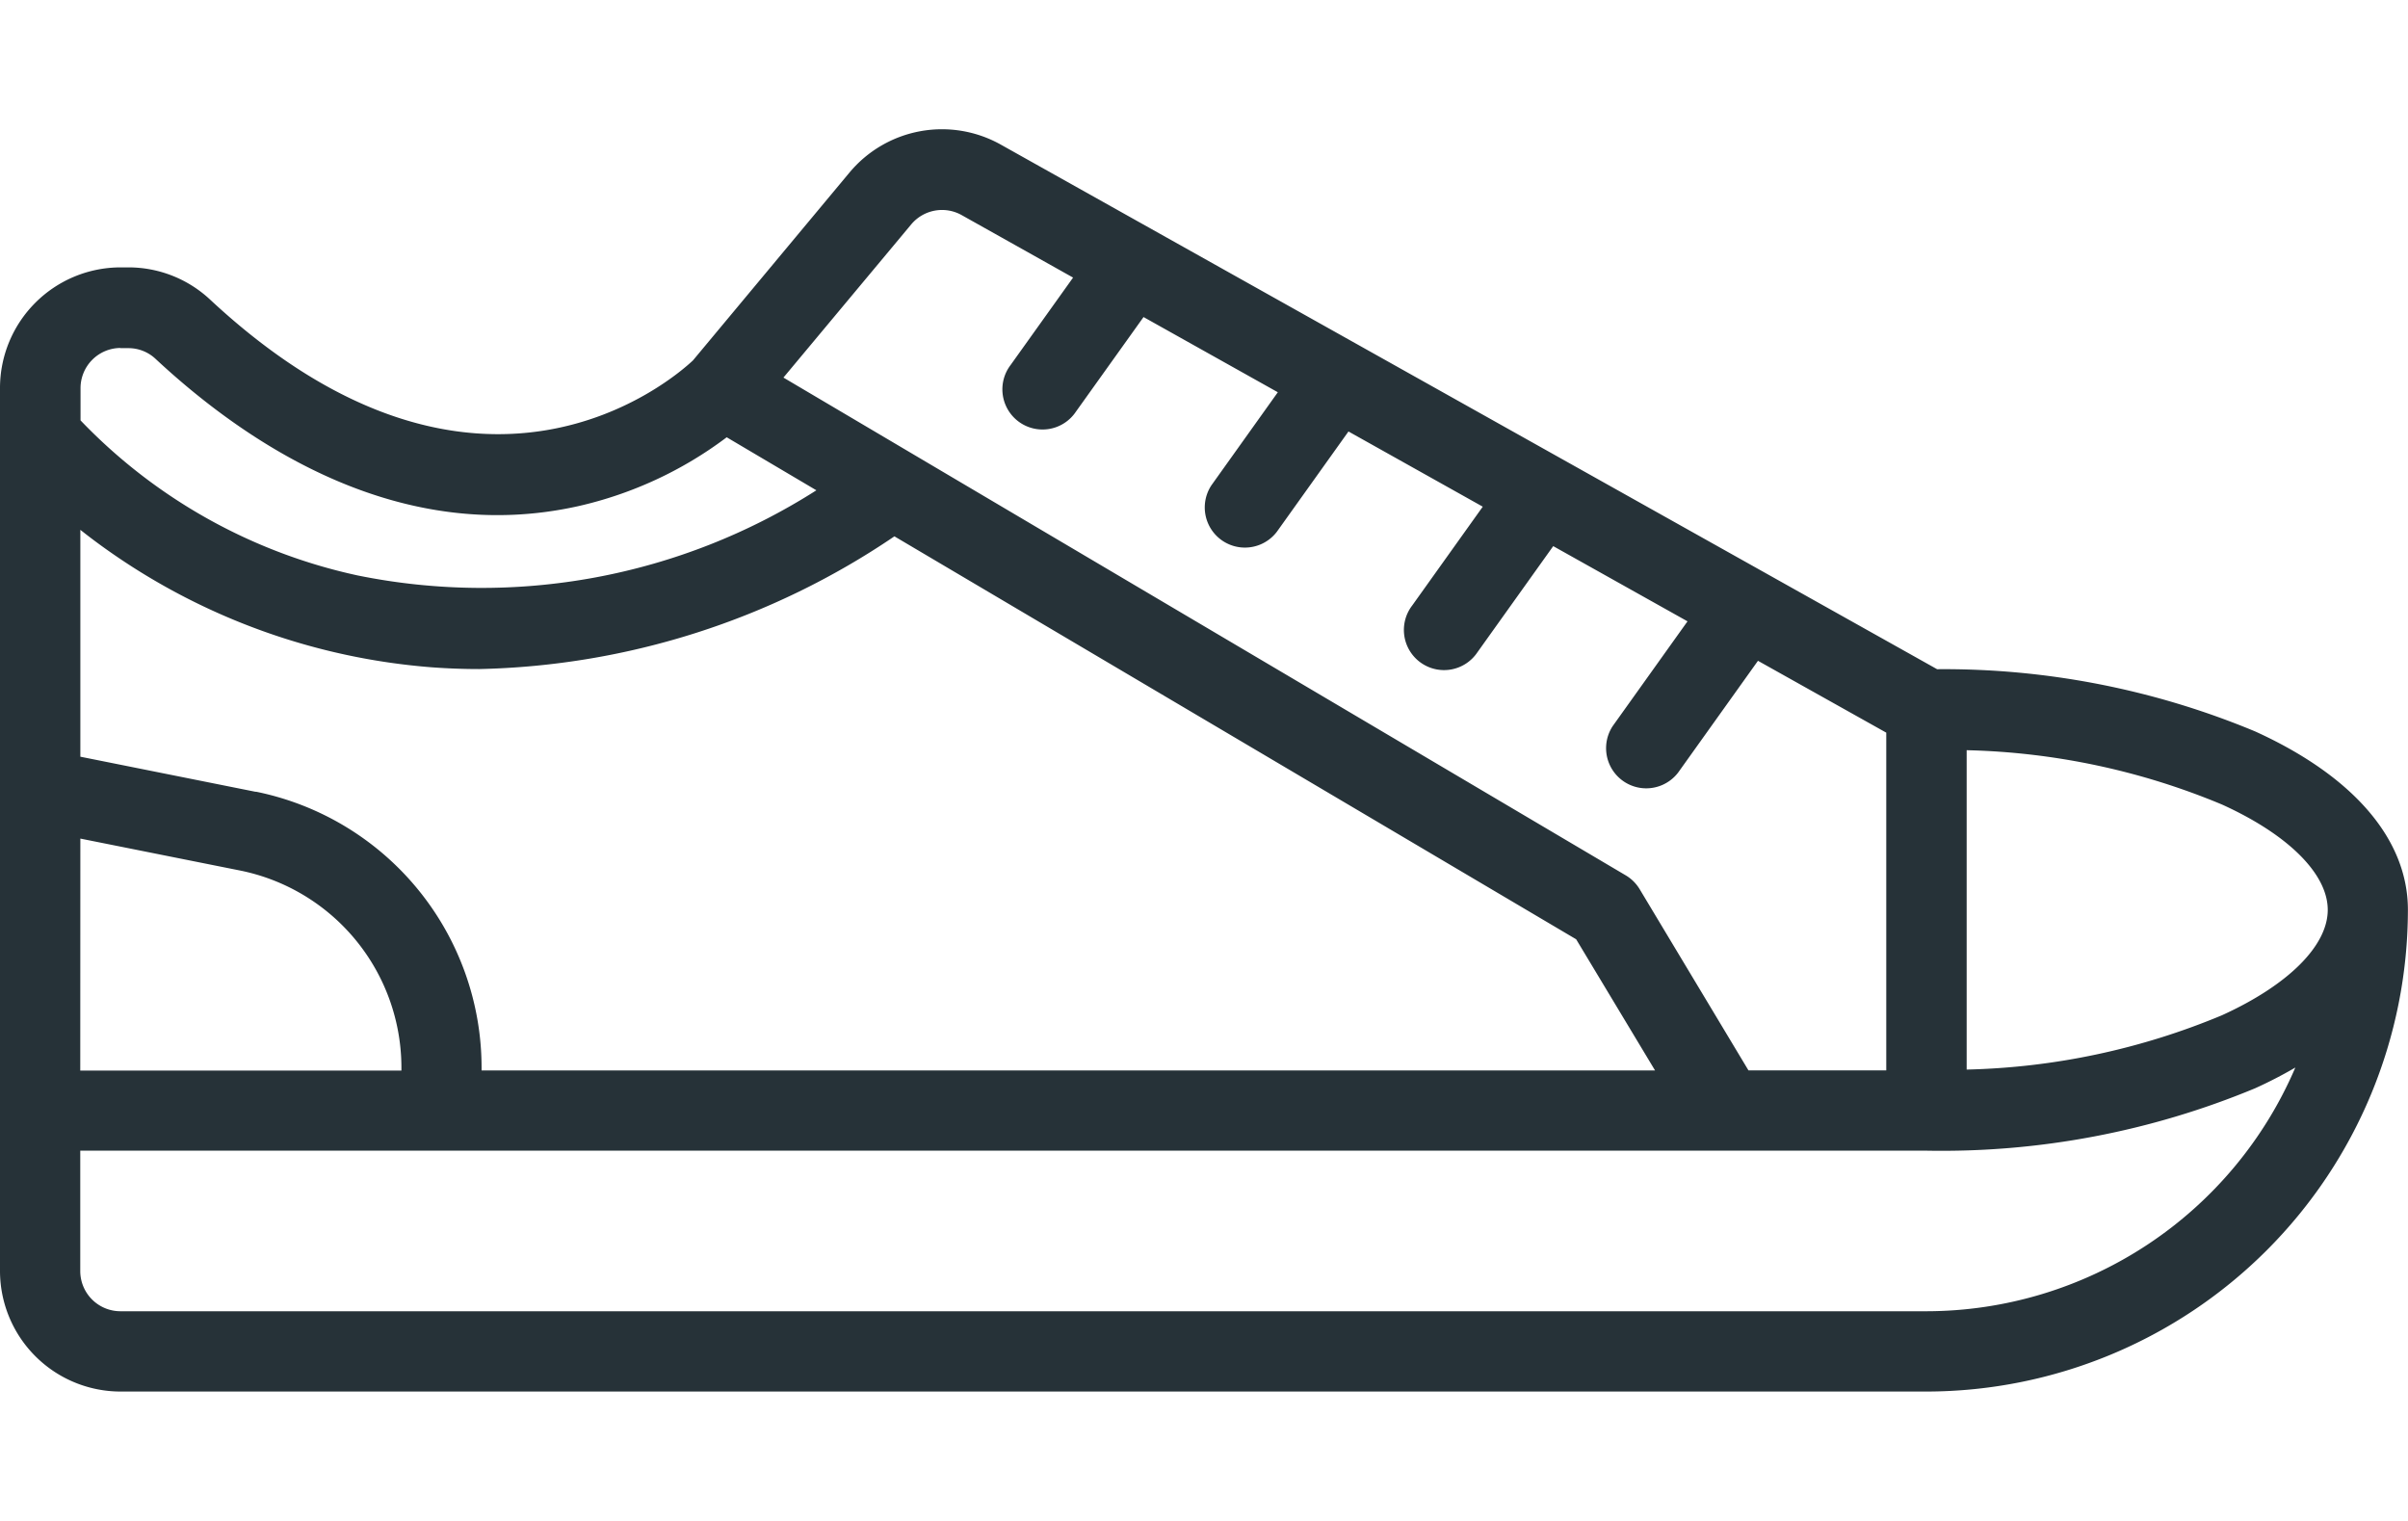 <svg xmlns="http://www.w3.org/2000/svg" width="20.877" height="13.186" viewBox="0 0 51.877 27.186"><defs><style>.a{fill:#263238;}</style></defs><path class="a" d="M64.585,145.423a17.428,17.428,0,0,0-6.853-1.341l-20.17-11.3a2.594,2.594,0,0,0-3.26.6l-3.373,4.048c-.4.377-4.618,4.079-10.406-1.313a2.576,2.576,0,0,0-1.762-.691h-.167A2.6,2.6,0,0,0,16,138.027v19.022a2.6,2.6,0,0,0,2.594,2.594H57.5a10.387,10.387,0,0,0,10.375-10.375C67.877,147.753,66.708,146.388,64.585,145.423Zm1.563,3.844c0,.773-.852,1.621-2.279,2.27a15.159,15.159,0,0,1-5.5,1.17v-6.88a15.16,15.16,0,0,1,5.5,1.17C65.3,147.646,66.148,148.494,66.148,149.267ZM35.631,134.5a.865.865,0,0,1,1.087-.2l2.4,1.346-1.345,1.882a.865.865,0,1,0,1.407,1.005l1.456-2.037,2.893,1.62L42.1,140.118a.865.865,0,0,0,1.407,1.005l1.544-2.162,2.893,1.62-1.521,2.13a.865.865,0,1,0,1.407,1.005l1.632-2.285,2.893,1.62-1.609,2.253a.865.865,0,0,0,1.407,1.005l1.72-2.408,2.764,1.548v7.275H53.668l-2.342-3.9a.865.865,0,0,0-.3-.3L32.878,137.8Zm-17.9,13.231,3.442.688a4.335,4.335,0,0,1,3.475,4.239v.07H17.729Zm3.781-1.007-3.781-.757V141.08c.191.151.4.309.635.473a13.976,13.976,0,0,0,6.932,2.488q.514.038,1.028.038a16.554,16.554,0,0,0,8.943-2.859L49.956,149.9l1.7,2.826H26.375v-.07A6.069,6.069,0,0,0,21.51,146.72Zm-2.916-9.558h.167a.852.852,0,0,1,.584.227c2.056,1.915,5.3,4.022,9.1,3.179a8.4,8.4,0,0,0,3.209-1.486l1.932,1.142a13.418,13.418,0,0,1-9.885,1.834,11.69,11.69,0,0,1-5.968-3.34v-.692A.866.866,0,0,1,18.594,137.162ZM57.5,157.913H18.594a.866.866,0,0,1-.865-.865v-2.594H57.5a17.587,17.587,0,0,0,7.083-1.344,9.516,9.516,0,0,0,.867-.447A8.659,8.659,0,0,1,57.5,157.913Z" transform="translate(-16 -132.456)"/></svg>